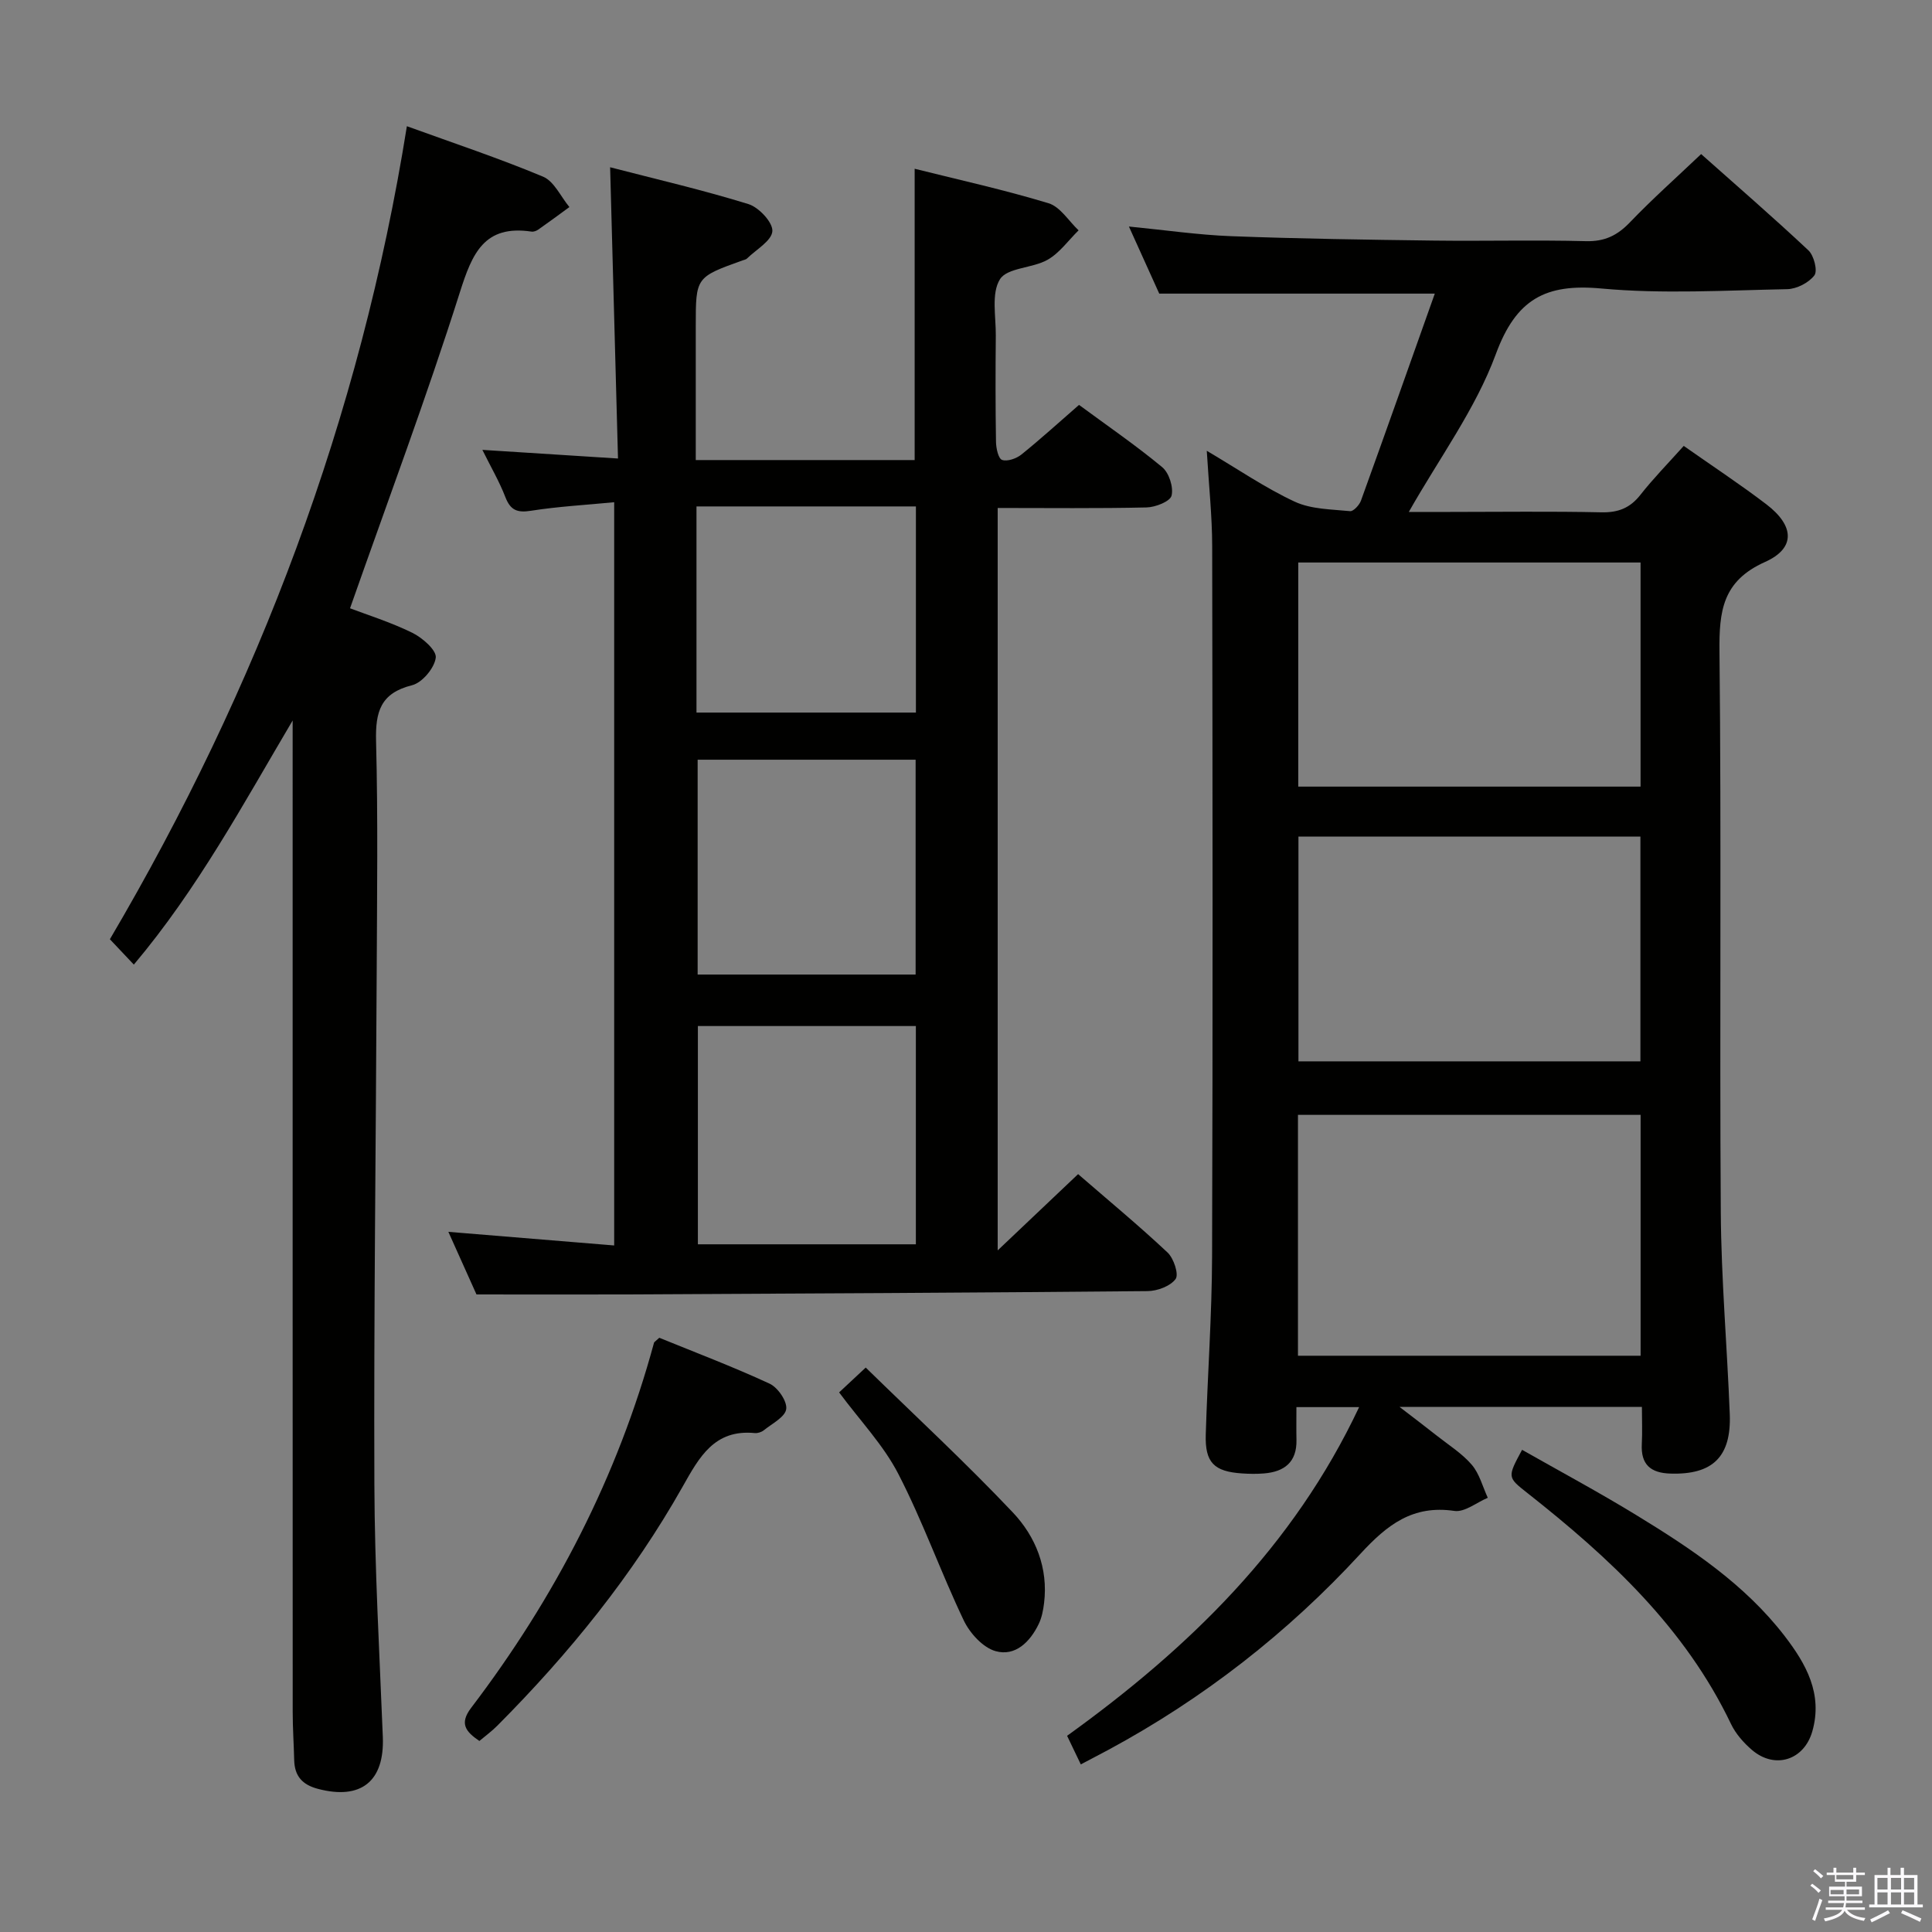 <svg enable-background="new 0 0 400 400" viewBox="0 0 400 400" xmlns="http://www.w3.org/2000/svg"><rect x="0" y="0" width="400" height="400" fill="#808080" stroke="none"/><path d="m374.8 390.4.4-.4c.7.5 1.3 1 1.8 1.4l-.5.5c-.5-.6-1.1-1.1-1.7-1.5zm1 7.3-.6-.3c.5-1.4 1.1-2.8 1.5-4.3.2.1.4.2.6.3-.5 1.3-1 2.8-1.5 4.3zm-.4-10.3.4-.4c.4.3 1 .8 1.7 1.4l-.5.5c-.4-.5-1-1-1.6-1.5zm2.5.3h1.7v-1h.6v1h3.5v-1h.6v1h1.8v.5h-1.8v1.4h-2v1h3.2v2h-3.2v.9h3.3v.5h-3.4c0 .3-.1.6-.1.9h4v.5h-3.7c.7.9 1.9 1.5 3.8 1.7-.1.2-.2.4-.3.6-2.1-.4-3.5-1.1-4-2.1-.4 1-1.8 1.7-4 2.2-.1-.2-.2-.4-.3-.6 2.1-.4 3.4-1 3.8-1.8h-3.4v-.5h3.6c.1-.3.1-.6.2-.9h-3.3v-.5h3.4c0-.3 0-.6 0-.9h-3.2v-2h3.3v-1h-2.1v-1.4h-1.7v-.5zm1.1 3.5v1h2.7c0-.3 0-.4 0-.4 0-.2 0-.2 0-.2 0-.1 0-.2 0-.3h-2.7zm1.2-3v.9h3.5v-.9zm4.7 3h-2.6v.6.4h2.6z" fill="#fbfafc"/><path d="m393.6 386.7h.6v1.5h2.8v6.1h1.1v.6h-11.1v-.6h1.1v-6.1h2.7v-1.5h.6v1.5h2.1v-1.5zm-2.7 8.8.4.6c-1.2.6-2.5 1.3-3.8 1.9-.1-.2-.2-.4-.3-.6 1.2-.6 2.5-1.2 3.7-1.9zm-2.2-6.7v2.4h2.1v-2.4zm0 3v2.5h2.1v-2.5zm2.8-3v2.4h2.1v-2.4zm0 3v2.5h2.1v-2.5zm6 6.1c-1.4-.7-2.7-1.3-3.9-1.8l.3-.6c1.5.6 2.7 1.2 3.9 1.7zm-1.2-9.1h-2.1v2.4h2.1zm-2.1 3v2.5h2.1v-2.5z" fill="#fbfafc"/><g fill="#010100"><path d="m348.6 92.32c6.03 4.24 11.72 7.98 17.13 12.11 5.79 4.43 6.07 9.07-.3 11.92-8.83 3.95-9.52 10.19-9.43 18.59.41 38.66.01 77.33.27 115.99.09 13.96 1.32 27.9 1.86 41.86.34 8.86-3.58 12.57-12.28 12.3-4.12-.12-6.16-1.88-5.93-6.14.13-2.45.02-4.92.02-7.67-16.63 0-32.83 0-50.19 0 3.11 2.39 5.43 4.14 7.7 5.94 2.48 1.96 5.25 3.69 7.27 6.05 1.59 1.86 2.24 4.52 3.31 6.83-2.31.97-4.79 3.03-6.91 2.72-8.63-1.27-13.91 2.86-19.45 8.87-15.09 16.38-32.52 29.98-52.18 40.59-1.73.93-3.48 1.84-5.72 3.02-.99-2.07-1.88-3.92-2.84-5.92 25.2-18.15 46.84-39.14 60.46-68.05-4.51 0-8.39 0-12.98 0 0 2.24-.04 4.52.01 6.8.09 4.6-2.51 6.59-6.74 6.93-1.49.12-3 .1-4.49 0-5.85-.38-7.73-2.25-7.55-8.08.37-12.31 1.27-24.61 1.31-36.92.16-48.99.1-97.99.02-146.99-.01-6.25-.69-12.5-1.12-19.74 6.51 3.84 12.13 7.71 18.22 10.54 3.4 1.58 7.59 1.57 11.45 1.96.69.07 1.92-1.26 2.25-2.17 5.12-14.17 10.14-28.37 15.29-42.87-19.73 0-38.09 0-57.05 0-1.77-3.92-3.88-8.58-6.28-13.89 7.49.73 14.34 1.74 21.21 2 13.97.53 27.95.73 41.93.91 10.5.13 21-.15 31.49.12 3.86.1 6.48-1.17 9.09-3.89 4.6-4.8 9.58-9.23 14.75-14.14 7.18 6.39 14.84 13.01 22.22 19.94 1.14 1.07 1.94 4.24 1.23 5.17-1.17 1.54-3.69 2.83-5.66 2.86-12.83.25-25.74 1.03-38.47-.14-11.54-1.06-17.63 2.19-21.83 13.6-4.19 11.36-11.69 21.5-18.01 32.66h8.34c10.5 0 21-.15 31.49.08 3.5.08 5.96-.87 8.12-3.62 2.65-3.37 5.68-6.46 8.97-10.13zm-8.93 188.37c0-16.89 0-33.29 0-49.87-23.78 0-47.3 0-70.94 0v49.87zm-70.84-107.48v46.53h70.8c0-15.61 0-30.97 0-46.53-23.7 0-47.1 0-70.8 0zm70.83-10.35c0-15.64 0-30.88 0-46.4-23.69 0-47.1 0-70.87 0v46.4z"/><path d="m98.65 268c-1.49-3.32-3.53-7.85-5.82-12.96 11.63.95 22.75 1.87 34.33 2.82 0-51.33 0-102.02 0-153.88-5.88.57-11.6.88-17.24 1.77-2.85.45-4.24-.12-5.29-2.83-1.24-3.22-3.01-6.24-4.76-9.78 9.31.59 18.13 1.16 28.08 1.79-.55-20.41-1.08-39.93-1.63-60.3 9.65 2.5 19.26 4.72 28.65 7.63 2.15.67 5.06 3.79 4.94 5.6-.14 2-3.35 3.8-5.25 5.66-.22.22-.6.28-.91.39-9.7 3.48-9.7 3.48-9.7 13.6v27.74h45.32c0-20.02 0-39.89 0-60.31 9.2 2.3 18.57 4.36 27.72 7.14 2.42.73 4.17 3.68 6.22 5.61-2.12 2.08-3.93 4.68-6.43 6.1-3.13 1.77-8.34 1.61-9.85 4.03-1.83 2.93-.82 7.69-.86 11.67-.07 7.33-.08 14.66.04 21.99.02 1.32.48 3.47 1.26 3.74 1.09.38 2.96-.28 4-1.11 4.01-3.23 7.82-6.71 11.93-10.28 5.85 4.31 11.74 8.35 17.22 12.89 1.42 1.18 2.37 4.15 1.94 5.9-.3 1.2-3.34 2.4-5.18 2.44-10.14.23-20.28.11-30.82.11v153.71c6.06-5.75 11.25-10.67 16.65-15.79 6.35 5.5 12.61 10.68 18.52 16.23 1.28 1.2 2.37 4.52 1.67 5.48-1.09 1.49-3.8 2.5-5.83 2.51-36.14.34-72.28.51-108.42.69-9.77.04-19.56 0-30.5 0zm90.97-10.38c0-15.44 0-30.34 0-45.19-15.34 0-30.36 0-45.13 0v45.19zm-.05-55.85c0-15.13 0-29.81 0-44.48-15.26 0-30.15 0-45.13 0v44.48zm-45.37-54.24h45.43c0-14.46 0-28.52 0-42.68-15.3 0-30.3 0-45.43 0z"/><path d="m27.71 199.71c-1.84-1.94-3.2-3.39-4.96-5.25 30.65-52.08 51.83-107.87 61.49-168.33 9.62 3.49 19.05 6.62 28.2 10.45 2.29.96 3.66 4.14 5.45 6.29-2.14 1.56-4.27 3.14-6.44 4.66-.39.27-.96.49-1.41.42-9.79-1.45-12.27 4.49-14.83 12.57-6.91 21.79-14.94 43.22-22.74 65.42 3.54 1.35 8.38 2.86 12.89 5.07 2.09 1.03 5.05 3.61 4.86 5.15-.26 2.14-2.81 5.19-4.91 5.71-6.54 1.63-7.6 5.5-7.45 11.56.41 15.98.2 31.98.13 47.97-.16 35.29-.61 70.59-.48 105.88.06 17.45 1.06 34.9 1.75 52.35.36 9.19-4.52 13.09-13.45 10.73-3.24-.86-4.81-2.65-4.9-5.93-.08-3.33-.31-6.66-.31-9.98-.02-66.46-.01-132.93-.01-199.39 0-1.96 0-3.93 0-5.89-10.23 17.29-19.65 34.84-32.88 50.54z"/><path d="m99.25 360.45c-2.83-1.94-4.2-3.58-1.69-6.88 17.35-22.8 30.32-47.84 37.85-75.58.04-.13.23-.23 1.09-1.02 7.37 3.01 15.23 5.98 22.83 9.5 1.71.79 3.66 3.63 3.45 5.25-.21 1.65-2.93 3.02-4.64 4.4-.48.39-1.27.64-1.88.58-8.36-.81-11.48 4.98-14.92 11.08-10.35 18.35-23.52 34.58-38.36 49.49-1.14 1.15-2.47 2.12-3.73 3.18z"/><path d="m315.13 300.17c7.89 4.48 15.89 8.77 23.62 13.5 11.37 6.94 22.48 14.32 30.74 25.05 4.42 5.75 7.95 11.97 5.73 19.74-1.7 5.96-7.73 7.91-12.48 3.86-1.73-1.48-3.38-3.35-4.35-5.38-9.53-19.95-25.18-34.44-42.14-47.81-4.17-3.29-4.2-3.25-1.12-8.96z"/><path d="m173.73 288.28c1.59-1.48 3.04-2.83 5.51-5.14 10.24 10.01 20.7 19.68 30.47 30.01 4.71 4.99 7.35 11.5 6.45 18.79-.18 1.45-.47 2.98-1.1 4.28-1.79 3.72-4.86 6.78-8.94 5.63-2.62-.74-5.32-3.71-6.58-6.35-4.77-10-8.48-20.52-13.55-30.34-3.07-5.96-7.91-11.01-12.26-16.88z"/></g></svg>